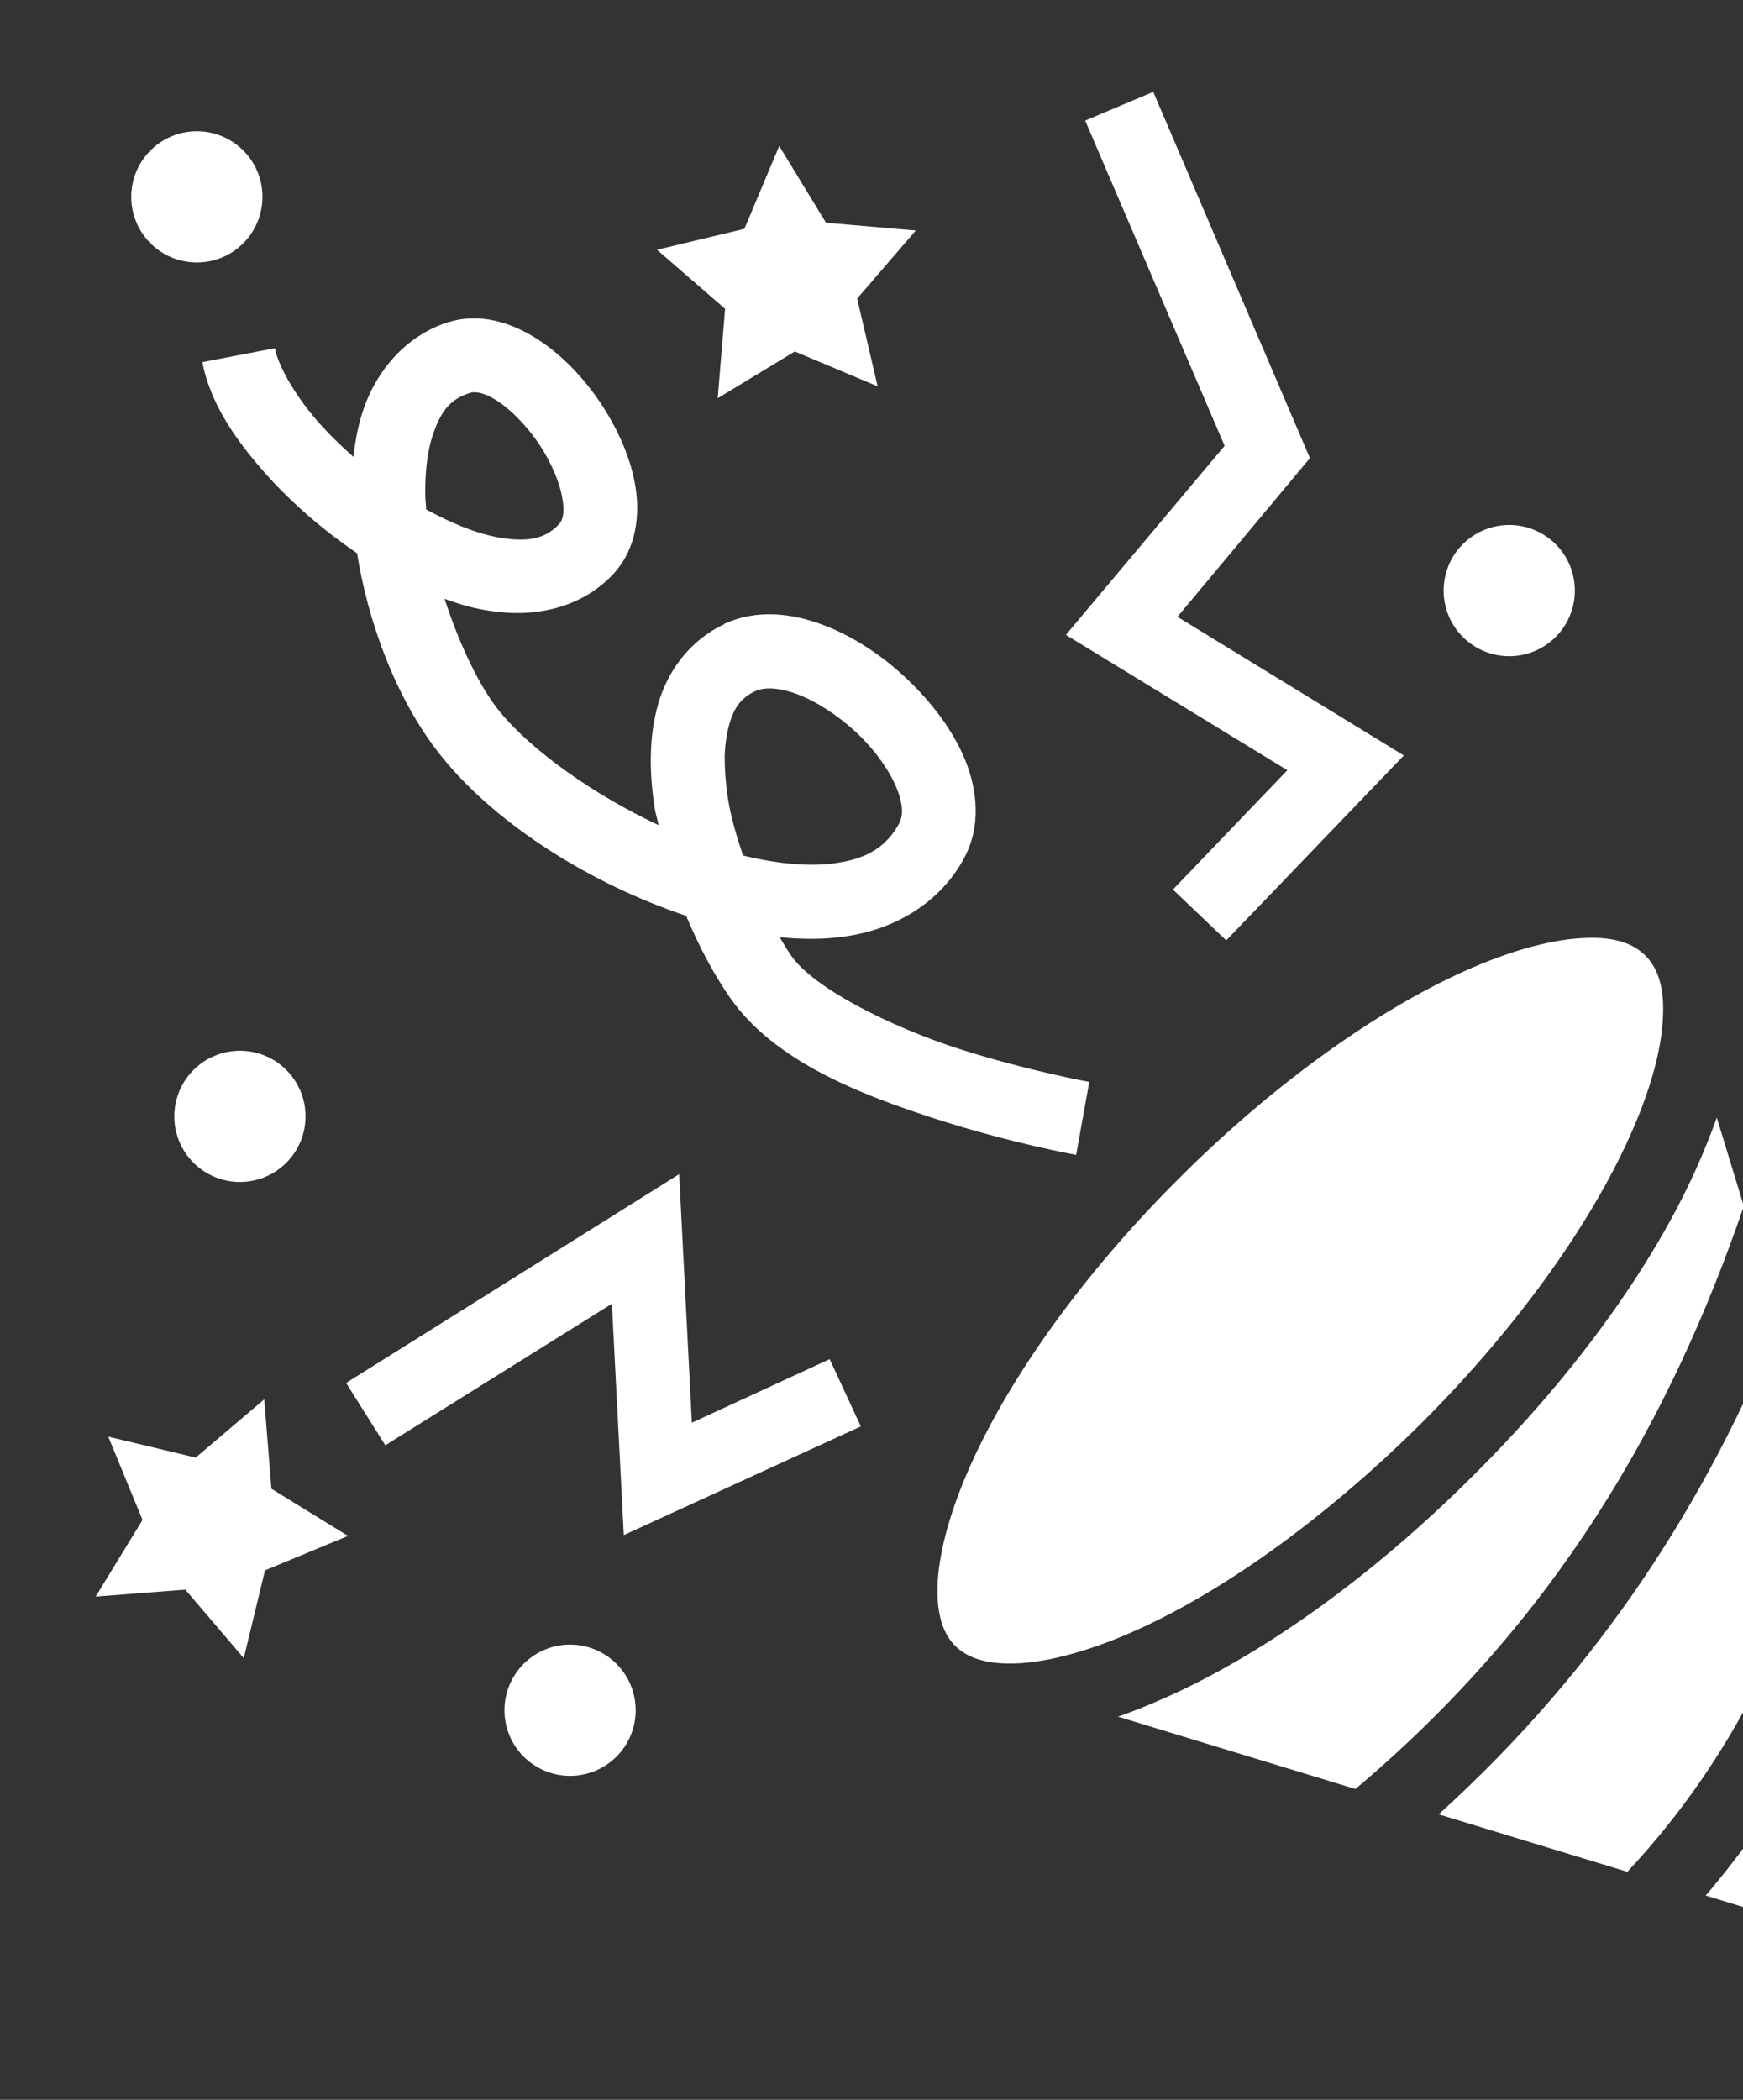 <svg width="425" height="512" viewBox="0 0 425 512" fill="none" xmlns="http://www.w3.org/2000/svg">
<rect x="0" y="0" width="425" height="512" fill="#333333" stroke="none"/>
<path d="M23.32 389.3L45.19 387.6L59.44 404.3L64.61 382.9L84.86 374.5L66.18 363L64.43 341.2L47.72 355.4L26.4 350.3L34.75 370.6L23.32 389.3ZM32 48C32 52.243 33.685 56.313 36.686 59.314C39.687 62.314 43.756 64 48 64C52.243 64 56.313 62.314 59.313 59.314C62.314 56.313 64 52.243 64 48C64 43.757 62.314 39.687 59.313 36.686C56.313 33.686 52.243 32 48 32C43.756 32 39.687 33.686 36.686 36.686C33.685 39.687 32 43.757 32 48ZM42.5 272.2C42.5 276.443 44.185 280.513 47.186 283.514C50.187 286.514 54.256 288.2 58.5 288.2C62.743 288.2 66.813 286.514 69.814 283.514C72.814 280.513 74.5 276.443 74.5 272.2C74.5 267.957 72.814 263.887 69.814 260.886C66.813 257.886 62.743 256.2 58.5 256.2C54.256 256.2 50.187 257.886 47.186 260.886C44.185 263.887 42.5 267.957 42.5 272.2ZM49.34 88.3C51.08 97.5 56.52 106 63.62 114.2C70.15 121.8 78.28 128.9 87.07 134.9C90.08 153.7 97.74 172.5 108.2 185.1C121.4 201.2 144 215.5 167.3 223.3C170.4 230.7 174.1 237.7 178.1 243.4C189 258.9 209.9 266.9 228.1 272.8C246.4 278.7 262.4 281.6 262.4 281.6L265.6 263.8C265.6 263.8 250.6 261.1 233.7 255.7C216.8 250.2 198.4 240.9 192.9 233C192 231.7 191 230 190.1 228.5C195.8 229.1 201.5 229.1 206.9 228.2C218.3 226.4 229.2 220.2 235.1 209.2C239.3 201.4 238.3 192.6 235.3 185.2C232.2 177.8 227.1 171.2 221.1 165.5C215.1 159.8 208 155.1 200.5 152.3C193 149.5 184.5 148.5 176.6 152.1V152.2C168.2 156.1 162.8 163.6 160.5 171.6C158.2 179.6 158.3 188.2 159.6 196.8C159.8 198.3 160.3 199.7 160.6 201.2C144.8 193.8 129.9 183.2 122 173.7C116.9 167.5 112 157.1 108.4 146C112.2 147.4 116 148.5 119.9 149C130.4 150.6 141.8 148.3 149.6 139.9C155.2 133.8 156.1 125.6 154.9 118.4C153.7 111.3 150.5 104.4 146.4 98.2C142.2 92 137 86.5 130.9 82.6C124.8 78.7 117 76.1 109.2 78.6H109.1C99.03 81.9 92.11 90.1 88.83 99.2C87.43 103.1 86.64 107.2 86.17 111.4C82.91 108.5 79.86 105.5 77.25 102.5C71.41 95.7 67.75 88.8 67.02 84.9L49.34 88.3ZM84.39 337.2L93.95 352.4L149.2 317.9L152.1 374.3L209.9 347.8L202.3 331.4L168.7 346.9L165.6 286.3L84.39 337.2ZM103.7 120.8C103.6 114.7 104.3 109.3 105.8 105.3C107.7 99.9 110.1 97.2 114.6 95.8C115.7 95.4 117.9 95.6 121.2 97.7C124.6 99.9 128.4 103.8 131.4 108.2C134.4 112.7 136.5 117.7 137.1 121.4C137.8 125.2 137.1 126.9 136.4 127.7C133.2 131.2 129.2 132.2 122.5 131.2C117.1 130.4 110.6 127.9 103.9 124.2C103.9 123 103.7 121.9 103.7 120.8ZM123 417.01C123 421.253 124.686 425.323 127.686 428.324C130.687 431.324 134.756 433.01 139 433.01C143.243 433.01 147.313 431.324 150.314 428.324C153.314 425.323 155 421.253 155 417.01C155.001 414.908 154.588 412.826 153.785 410.884C152.981 408.942 151.803 407.177 150.317 405.69C148.831 404.203 147.067 403.024 145.125 402.219C143.183 401.414 141.102 401 139 401C136.898 401 134.816 401.414 132.875 402.219C130.933 403.024 129.168 404.203 127.683 405.69C126.197 407.177 125.018 408.942 124.215 410.884C123.411 412.826 122.999 414.908 123 417.01ZM160.2 60.9L176.8 75.3L175 97.1L193.8 85.7L214 94.2L209 72.8L223.3 56.2L201.4 54.3L190 35.6L181.5 55.8L160.2 60.9ZM176.7 184.4C176.8 181.5 177.2 178.8 177.8 176.7C179 172.4 180.8 170.1 184.2 168.5C186.1 167.6 189.6 167.5 194.2 169.2C198.9 170.9 204.3 174.4 208.8 178.6C213.3 182.8 216.9 187.9 218.6 192.1C220.3 196.3 220.2 198.9 219.3 200.6V200.7C216.1 206.5 211.5 209.3 204.1 210.4C197.8 211.4 189.8 210.7 181.2 208.6C179.5 203.7 178.1 198.8 177.4 194.1C176.9 190.6 176.7 187.4 176.7 184.4ZM228.6 386.8C228.4 394 230.1 398.5 232.9 401.3C235.7 404.1 240.2 405.8 247.4 405.6C254.7 405.4 264.3 403 275 398.4C296.5 389.2 322.4 371.1 346.8 346.8C371.1 322.5 389.1 296.5 398.3 275C402.9 264.4 405.3 254.8 405.5 247.5C405.8 240.2 404 235.8 401.2 233C398.4 230.2 394 228.4 386.7 228.7C379.4 228.9 369.8 231.3 359.1 235.9C337.7 245.1 311.7 263.1 287.4 287.4C263 311.7 245 337.7 235.8 359.2C231.2 369.9 228.8 379.5 228.6 386.8ZM259.9 154.8L313.9 187.8L286 216.9L299 229.3L342.3 184.2L287.1 150.4L319.4 111.7L281.2 22.4L264.6 29.4L298.6 108.7L259.9 154.8ZM272.6 418.57L330.5 436.21C379.6 394.8 407.2 346.5 425.2 294.1L418.6 272.5C417.5 275.6 416.2 278.9 414.8 282.2C404.4 306.6 385.2 333.9 359.5 359.5C333.8 385.2 306.5 404.4 282.1 414.84C278.9 416.25 275.7 417.49 272.6 418.57ZM350.8 442.39L396.8 456.4C423.8 427.51 436 397.4 447 365.8L433.8 322.4C416.2 365.6 390.5 406.4 350.8 442.39ZM352 144C352 148.243 353.686 152.313 356.686 155.314C359.687 158.314 363.756 160 368 160C372.243 160 376.313 158.314 379.314 155.314C382.314 152.313 384 148.243 384 144C384 139.757 382.314 135.687 379.314 132.686C376.313 129.686 372.243 128 368 128C363.756 128 359.687 129.686 356.686 132.686C353.686 135.687 352 139.757 352 144ZM415.9 462.19L482.5 482.48L455.6 394.2C446.5 416.97 434.9 439.98 415.9 462.19Z" fill="white"/>
</svg>
